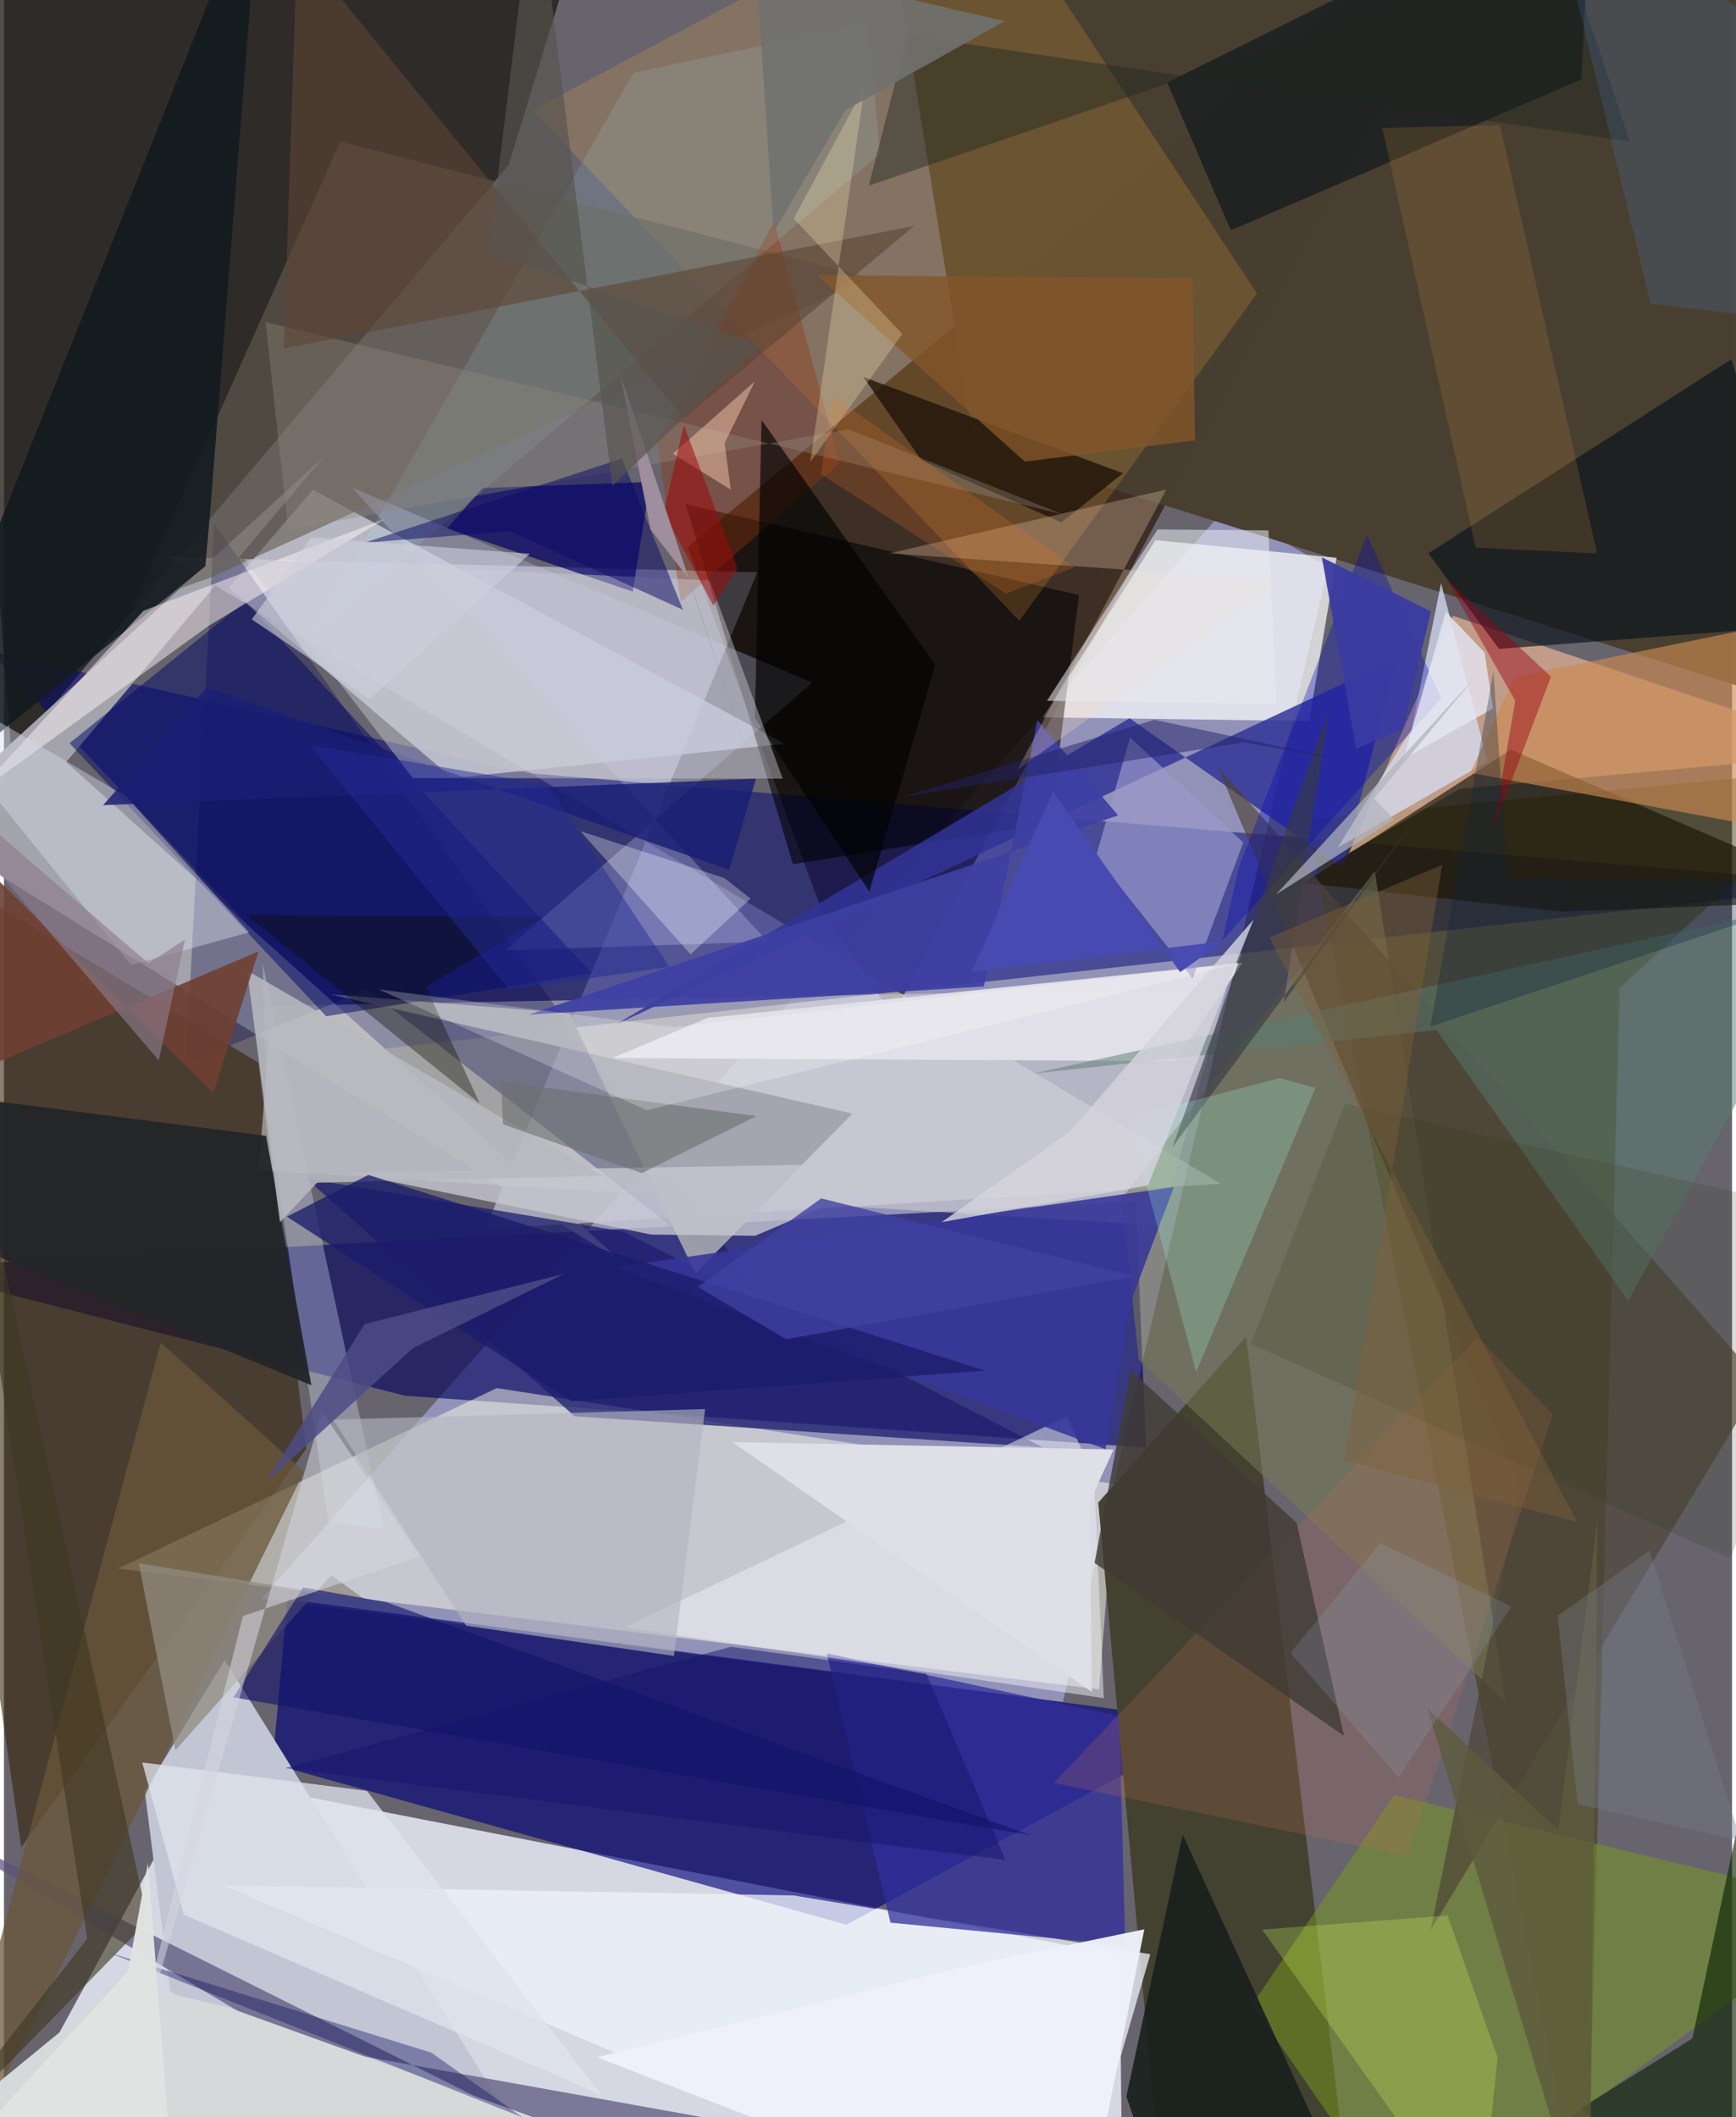 <svg xmlns="http://www.w3.org/2000/svg" width="228" height="278" viewBox="0 0 836 1024"><path fill="#67646e" d="M0 0h836v1024H0z"/><path fill="#dbdfea" fill-opacity=".945" d="M539.78 945.835L94.466 858.903-9.081 1048.988 541.26 1086z"/><path fill="#a8a9e1" fill-opacity=".655" d="M590.84 246.018L124.56 773.193l387.74 49.992 128.33-548.917z"/><path fill="#00005d" fill-opacity=".616" d="M552.548 700.182l-358.623-25.123-242.074-62.016 595.635-31.995z"/><path fill="#281301" fill-opacity=".655" d="M725.26-62L330.72 264.544l64.942 175.87 34.335 50.759z"/><path fill="#1e1a15" fill-opacity=".773" d="M287.553-62L-25.123-7.352 3.68 364.767 244.275 79.616z"/><path fill="#e5e8fd" fill-opacity=".506" d="M78.901 269.33l509.763 303.218-355.828 21.893L364.43 276.828z"/><path fill="#473e2f" fill-opacity=".984" d="M894.688 349.281L469.225 215.338 424.222-62l469.756 22.219z"/><path fill="#000473" fill-opacity=".498" d="M898 427.833l-722.81 80.335L-6.678 315.07l259.518 58.785z"/><path fill="#00007a" fill-opacity=".627" d="M129.907 853.204l277.675 77.706 179.966-97.588-450.36-59.812z"/><path fill="#322002" fill-opacity=".573" d="M8.376 893.469l137.885-192.836-23.234-186.685L-62 402.503z"/><path fill="#ffffe9" fill-opacity=".482" d="M238.42 671.365l299.133 46.511-7.786 99.188-474.603-58.391z"/><path fill="#a4a4ad" fill-opacity=".996" d="M30.101 368.56l268.643 241.634-338.956-210.637 195.163-178.873z"/><path fill="#383400" fill-opacity=".471" d="M898 370.634L781.615 477.89 765.579 1086 630.582 396.319z"/><path fill="#444230" fill-opacity=".996" d="M529.396 726.739l71.539-80.276L653.533 1086l-96.809-60.68z"/><path fill="#fffeff" fill-opacity=".71" d="M631.395 348.745l13.293-78.968-87.58-8.504-54.462 85.674z"/><path fill="#d0d0cd" fill-opacity=".565" d="M123.262 566.086l436.251 26.661 31.883-114.943-461.98 8.724z"/><path fill="#dfb093" fill-opacity=".745" d="M704.286 381.513l-53.655 31.072 50.37-114.753L898 363.894z"/><path fill="#c9cbd7" fill-opacity=".804" d="M377.752 359.742L216.825 376.33l-108.071-92.046 40.698-47.392z"/><path fill="#c2c5d4" d="M80.414 963.03l-12.267-96.627 38.64-63.573L282.954 1086z"/><path fill="#000004" fill-opacity=".576" d="M381.676 417.94l124.394-19.696 14.01-110.442-190.332-44.016z"/><path fill="#ffaf35" fill-opacity=".188" d="M471.88-62L255.656 53.309l235.549 246.977 114.99-158.363z"/><path fill="#59547b" fill-opacity=".722" d="M-56.258 871.797l383.958 192.03 51.82-32.348-239.88-43.058z"/><path fill="#7b9a1f" fill-opacity=".51" d="M680.758 1080.489L603.863 969.5l68.713-101.299L898 922.542z"/><path fill="#323497" fill-opacity=".847" d="M544.508 347.375L296.045 495.531 673.62 318.534l-26.03 101.194z"/><path fill="#000043" fill-opacity=".298" d="M88.058 514.346l13.666-260.996 263.59 372.838-189.471-147.572z"/><path fill="#1a1300" fill-opacity=".643" d="M754.262 440.958l-125.521-13.901 100.204-64.486L898 435.406z"/><path fill="#1f1f6f" fill-opacity=".761" d="M299.639 595.622l202.99 104.424-226.506-15.022-129.97-115.033z"/><path fill="#060469" fill-opacity=".714" d="M231.557 236.053l81.101-2.966-8.493 53.065-89.862-30.573z"/><path fill="#091119" fill-opacity=".655" d="M876.105 302.141l-40.408-128.368-146.63 93.863 34.177 46.21z"/><path fill="#645d4f" fill-opacity=".62" d="M100.23 279.225l318.689-144.96-256.224-65.827-100.063 224.27z"/><path fill="#6a5639" fill-opacity=".737" d="M-41.42 1086L75.827 649.326l69.426 62.43L22.726 961.033z"/><path fill="#edf1fa" fill-opacity=".757" d="M105.876 911.83l275.993 4.914 172.72 28.454L513.767 1086z"/><path fill="#d6e0f5" fill-opacity=".741" d="M695.23 282.039l-14.244 70.595-35.771 57.308 72.547-41.709z"/><path fill="#e3e2ea" fill-opacity=".969" d="M294.424 511.712l45.995-19.396 258.741-26.719-32.77 47.66z"/><path fill="#31309c" fill-opacity=".745" d="M542.445 940.837l-113.568-10.905-30.813-130.246 141.475 30.374z"/><path fill="#0b2302" fill-opacity=".624" d="M816.791 985.951L898 605.596 833.692 1086l-71.104-66.158z"/><path fill="#eeeff6" fill-opacity=".506" d="M527.365 714.59l4.7 106.743-231.869-34.173L514.2 685.056z"/><path fill="#cfd6fc" fill-opacity=".278" d="M369.407 455.439L168.254 235.747l222.75 94.408L242.65 459.677z"/><path fill="#010d17" fill-opacity=".545" d="M562.744 39.905l30.794 71.517L763.072 38.41 768.264-62z"/><path fill="#a2a3ae" fill-opacity=".937" d="M410.466 538.594l-252.35-57.64 115.414 9.09 61.015 125.788z"/><path fill="#cd8b51" fill-opacity=".635" d="M887.508 406.81L898 293.21l-167.244 34.299L709.43 373.8z"/><path fill="#9997ca" fill-opacity=".694" d="M599.552 407.476l-24.517 65.751-46.778-59.012 16.54-57.524z"/><path fill="#787b55" fill-opacity=".533" d="M663.175 421.444l63.379 401.697-177.58-165.455-8.261-78.005z"/><path fill="#4d4337" fill-opacity=".651" d="M850.013 668.46L690.135 933.72l43.534-214.081-146.631-348.965z"/><path fill="#131a1f" fill-opacity=".882" d="M97.438 273.832l2.373-26.954L124.141-62-62 402.867z"/><path fill="#040a67" fill-opacity=".514" d="M31.726 359.461l84.983-68.557 167.689 179.79-128.517 20.843z"/><path fill="#e1e9fc" fill-opacity=".325" d="M127.027 533.501l29.894 202.625 26.846 3.38-58.62-273.539z"/><path fill="#fff4f6" fill-opacity=".494" d="M98.708 302.902l85.623-51.937L67.49 295.408l-81.976 89.494z"/><path fill="#1a211e" fill-opacity=".918" d="M570.248 887.313l63.395 138.368-74.237 35.828-16.419-47.506z"/><path fill="#3e40a3" fill-opacity=".918" d="M499.947 348.354l39.035 46.007-285.081 96.372 220.131-13.614z"/><path fill="#d6d9da" d="M108.29 970.843l161.495 58.125-323.786 20.334 110.675-90.74z"/><path fill="#1e1208" fill-opacity=".78" d="M541.398 228.892l-29.88 23.76-67.604-29.977-28.15-40.315z"/><path fill="#d7dceb" fill-opacity=".424" d="M58.973 385.115L-62 314.101 61.504 466.668l57.077-15.71z"/><path fill="#c6c6d1" fill-opacity=".8" d="M166.423 567.188l146.625 29.922 50.319.602 83.144-35.371z"/><path fill="#232528" fill-opacity=".953" d="M148.699 669.973L-62 583.519l57.766-50.922 131.012 16.78z"/><path fill="#fed7b8" fill-opacity=".278" d="M562.311 236.769l-72.008 135.498 127.486-91.562-189.536-13.05z"/><path fill="#bd6d55" fill-opacity=".231" d="M749.339 683.999l-36.446-37.248-205.036 215.56 171.27 35.383z"/><path fill="#93350b" fill-opacity=".376" d="M404.321 223.876l-76.87 67.199-11.427-76.855 56.529-107.213z"/><path fill="#dee3ec" fill-opacity=".757" d="M175.562 866.179L66.878 852.427l20.117 73.664 202.182 87.21z"/><path fill="#acf4ff" fill-opacity=".125" d="M423.861 74.379l-5.87-63.216-113.429 24.01-156.927 273.282z"/><path fill="#05095a" fill-opacity=".369" d="M338.215 1086l-57.604-50.035-230.876-91.912 157.066 48.772z"/><path fill="#0206b8" fill-opacity=".333" d="M659.333 258.646l36.06 79.045L589.38 454.913l8.068-35.505z"/><path fill="#3e3622" fill-opacity=".612" d="M-42.827 1043.998L40.271 937.73l-73.326-476.81L69.693 929.13z"/><path fill="#928b80" fill-opacity=".757" d="M175.33 774.159l-17.02-12.313-75.353 84.672-17.787-90.474z"/><path fill="#000202" fill-opacity=".659" d="M366.487 203.104l84.014 118.45-31.857 109.674-55.356-83.962z"/><path fill="#577b70" fill-opacity=".494" d="M785.778 629.273L893.176 432.57l-395.309 86.682 195.163-21.037z"/><path fill="#d3ff60" fill-opacity=".251" d="M608.684 933.256l89.726-6.785 24.182 68.688-8.88 85.913z"/><path fill="#37379a" fill-opacity=".882" d="M565.993 574.101l-21.03 55.88-12.061 70.958-237.53-87.995z"/><path fill="#0d0f02" fill-opacity=".373" d="M230.168 533.701l-26.01-56.372 56.467-33.719-143.6-1.146z"/><path fill="#b8b8c0" fill-opacity=".875" d="M289.437 568.679l-171.826-99.24 15.931 121.663 17.92-19.05z"/><path fill="#1a1f75" fill-opacity=".831" d="M363.81 376.637l-12.98 44.07-252.62-88.17-50.273 56.902z"/><path fill="#121369" fill-opacity=".62" d="M184.957 774.941l311.794 112.73-385.724-66.729 33.695-53.18z"/><path fill="#ab7c3e" fill-opacity=".239" d="M712.001 264.869l-45.199-203.03 56.976-1.278 46.922 207.12z"/><path fill="#393a40" fill-opacity=".639" d="M565.288 554.857l125.858-170.214-72.028 100.189 22.01-141.935z"/><path fill="#c9c9d4" fill-opacity=".451" d="M197.82 376.308l178.946.294-35.358-95.926-225.135-10.284z"/><path fill="#a6ffe3" fill-opacity=".224" d="M543.976 540.58l32.784 122.981 57.709-137.373-17.308-4.758z"/><path fill="#eff2fa" fill-opacity=".961" d="M521.43 1086l-234.492-90.974 182.016-44.787 82.716-17.11z"/><path fill="#93897e" fill-opacity=".357" d="M137.566 256.166l-11.058-100.372 385.619 92.937-103.628-41.128z"/><path fill="#5c4535" fill-opacity=".596" d="M328.866 202.548L141.864-26.68l-6.536 195.288 305.012-59.352z"/><path fill="#413c34" fill-opacity=".812" d="M648.294 839.603L527.589 755.93l17.444-93.203 80.375 73.866z"/><path fill="#845629" fill-opacity=".792" d="M574.934 134.621l-181.576-1.516 100.537 90.167 82.323-10.308z"/><path fill="#1b1c6a" fill-opacity=".773" d="M176.278 568.257l298.33 94.65-200.18 14.804L136.9 588.449z"/><path fill="#0d0b67" fill-opacity=".506" d="M174.225 262.545l124.738-40.764 29.513 73.157-83.689-38.015z"/><path fill="#1f2522" fill-opacity=".431" d="M755.03-25.389l31.593 93.877-349.556-51.399-18.694 72.725z"/><path fill="#b3b4c0" fill-opacity=".631" d="M324.09 800.913l-100.486-14.596-64.403-99.688 179.991-5.107z"/><path fill="#fcfeff" fill-opacity=".302" d="M332.157 461.565l-53.27-59.545 69.617 22.645 12.678 9.975z"/><path fill="#5097f8" fill-opacity=".149" d="M869.828 155.768l-73.238-8.9-48.689-201.561L898 41.384z"/><path fill="#6f4032" fill-opacity=".902" d="M101.295 528.659l21.905-68.516-132.262 56.155L-40.54 388.38z"/><path fill="#e8e9ef" fill-opacity=".553" d="M615.586 340.582l-3.893-84.062-53.598-.45-53.544 82.905z"/><path fill="#d5d4dc" fill-opacity=".816" d="M453.68 591.1l61.914-43.703L604.5 444.79l-51.037 128.526z"/><path fill="#dfdfe7" d="M536.802 701.066l-11.485 25.228.959 92.015-173.853-120.826z"/><path fill="#fff2b9" fill-opacity=".271" d="M434.605 161.547l-44.53 61.911 26.34-181.603-34.343 63.833z"/><path fill="#e6e7f3" fill-opacity=".792" d="M720.397 342.592l-43.366 24.528 20.498-71.227 18.715 19.655z"/><path fill="#f2c4a8" fill-opacity=".51" d="M323.61 219.502l27.988 17.316-2.959-22.486 14.619-29.894z"/><path fill="#6d706f" fill-opacity=".608" d="M241.388 543.792l-.855-20.562 123.516 16.585-55.5 27.606z"/><path fill="#d4d7de" fill-opacity=".541" d="M115.563 781.659l85.605-28.861-47.305-70.155-102.614 356.238z"/><path fill="#232a95" fill-opacity=".478" d="M321.939 467.628l-59.02-88.07-115.128-19.243 96.69 118.397z"/><path fill="#333812" fill-opacity=".173" d="M835.162 753.785L898 590.143l-249.145-56.366-45.723 116.227z"/><path fill="#fdfefd" fill-opacity=".243" d="M597.568 465.914l-273.901 30.902-142.29-18.258 129.656 58.44z"/><path fill="#14136c" fill-opacity=".486" d="M351.604 796.495l94.681 12.99 38.292 90.16-348.532-44.44z"/><path fill="#71716f" fill-opacity=".894" d="M363.85-17.661l8.506 129.927 34.493-58.79 77.244-43.23z"/><path fill="#4d4c86" fill-opacity=".843" d="M197.906 651.997l-71.377 65.127 47.95-76.725 96.377-24.262z"/><path fill="#970015" fill-opacity=".443" d="M748.421 327.263l-50.664-47.197 33.375 58.832-10.703 62.229z"/><path fill="#9d0a0c" fill-opacity=".545" d="M354.913 274.91l-25.995-69.313-9.689 42.107 23.908 45.157z"/><path fill="#8e7b8c" fill-opacity=".635" d="M74.882 512.92l12.69-58.506-17.695 11.496L-62 352.16z"/><path fill="#b0b3bd" fill-opacity=".714" d="M662.92 386.161l9.462 10.192-56.973 36.27 96.167-104.915z"/><path fill="#f77a25" fill-opacity=".204" d="M395.306 229.322l5.425-38.063 117.05 83.209-33.143 12.59z"/><path fill="#3a3ba2" fill-opacity=".945" d="M690.35 295.742l-52.776-26.156 16.608 92.571 22.555-9.605z"/><path fill="#cfd0dd" fill-opacity=".596" d="M148.546 259.987l105.843 7.85-77.642 70.345-56.873-38.617z"/><path fill="#9f8e9e" d="M312.869 256.168l-14.947-75.997 69.192 206.33-36.016-106.813z"/><path fill="#4041a1" fill-opacity=".788" d="M395.355 579.63l151.83 37.63-168.854 30.474-42.653-25.3z"/><path fill="#5e5a3e" fill-opacity=".812" d="M751.942 885.354l-63.287-59.04L766.908 1086l3.997-351.469z"/><path fill="#92a5c6" fill-opacity=".2" d="M729.306 777.01l-63.607-30.633-43.262 53.137 52.2 60.153z"/><path fill="#0e233c" fill-opacity=".318" d="M720.537 324.893l7.053 100.131L898 427.092l-207.95 69.48z"/><path fill="#e1e3e2" fill-opacity=".98" d="M59.996 953.562L-62 1086H83.946L69.648 901.086z"/><path fill="#767c8a" fill-opacity=".38" d="M840.23 890.167L796.12 750l-44.493 31.558 9.686 91.127z"/><path fill="#57554f" fill-opacity=".667" d="M365.898 166.915L234.4 122.3 257.074-62l37.273 296.91z"/><path fill="#212267" fill-opacity=".49" d="M599.663 359.069l-165.236 26.477 122.063-37.42 92.993 19.773z"/><path fill="#805f38" fill-opacity=".42" d="M612.19 453.396l148.896 282.813-112.757-29.902 47.484-288.033z"/><path fill="#484bb1" fill-opacity=".98" d="M468.087 470.03l39.49-87.013 61.404 87.156 21.351-14.998z"/></svg>